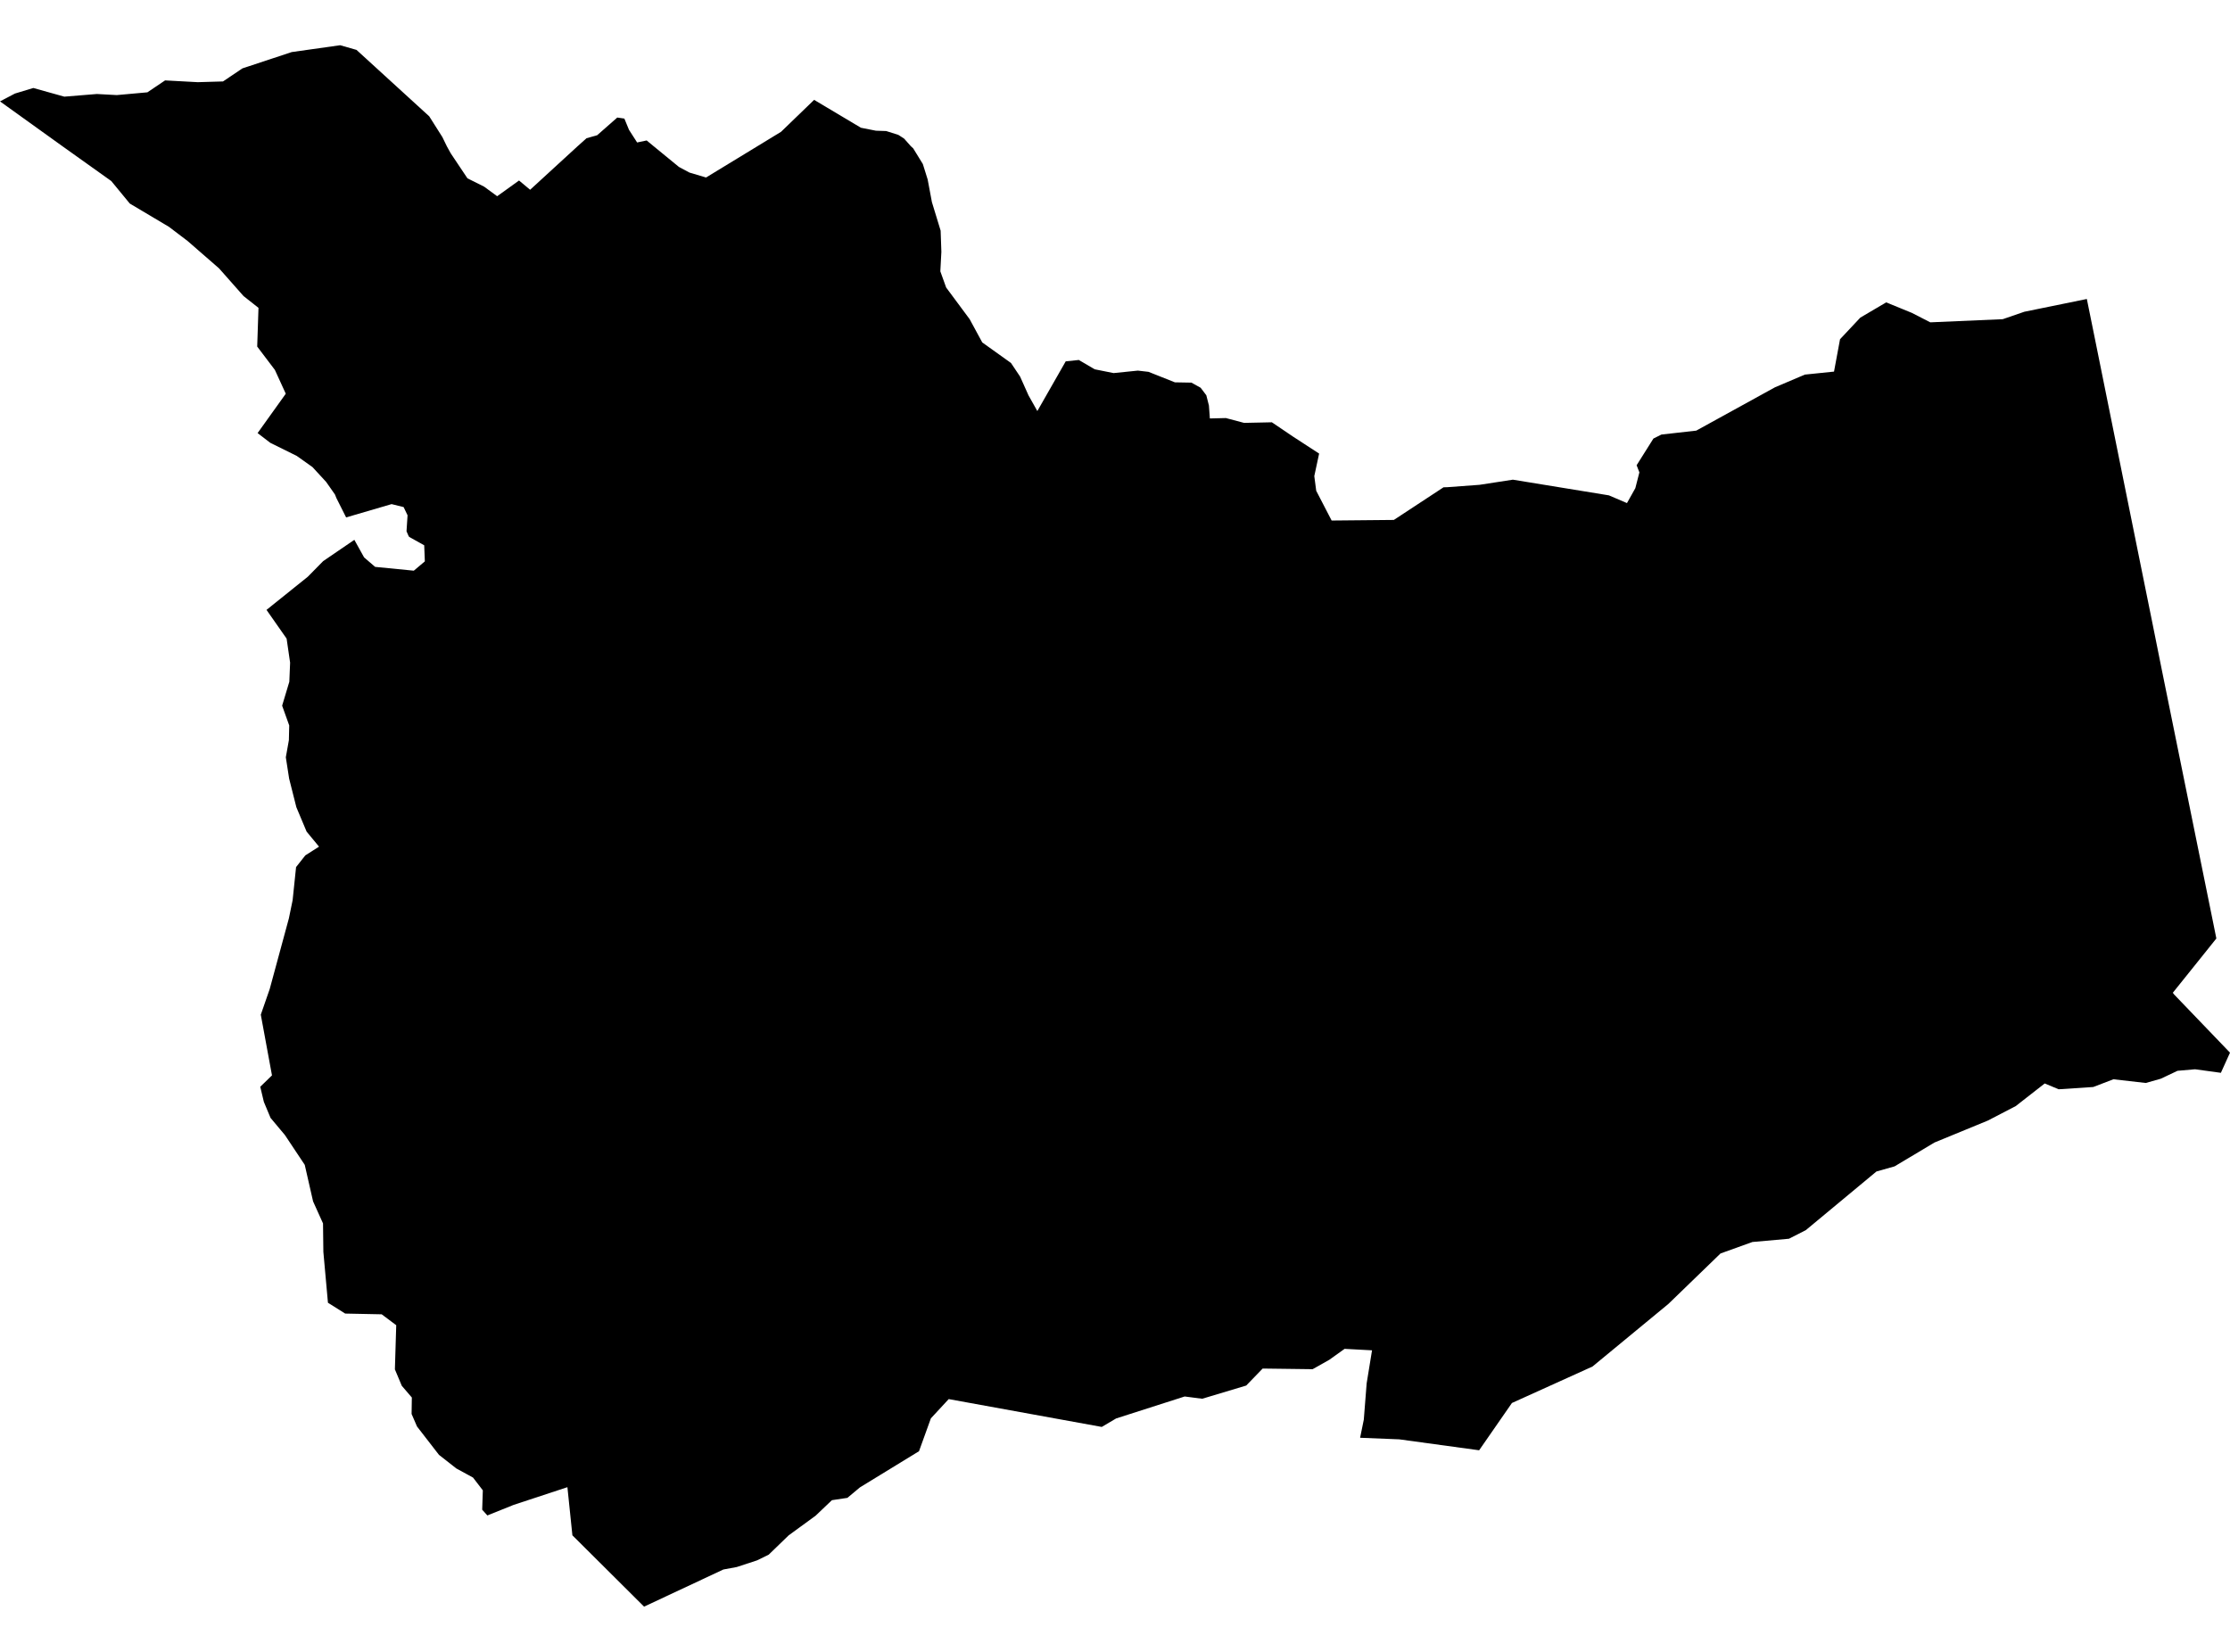 <?xml version='1.0'?>
<svg  baseProfile = 'tiny' width = '540' height = '400' stroke-linecap = 'round' stroke-linejoin = 'round' version='1.1' xmlns='http://www.w3.org/2000/svg'>
<path id='0817801001' title='0817801001'  d='M 505.334 72.399 505.847 74.928 507.123 81.215 513.768 114.092 518.384 136.924 521.116 150.404 523.514 162.333 535.98 223.709 536.696 227.252 531.411 233.849 526.162 240.386 526.162 240.398 526.15 240.398 526.484 240.828 540 254.904 537.793 259.783 531.542 258.924 527.295 259.294 523.228 261.215 519.601 262.241 511.775 261.346 506.884 263.219 498.51 263.768 495.134 262.36 488.12 267.836 481.368 271.343 468.46 276.651 458.774 282.437 454.384 283.678 437.277 297.885 433.198 299.961 424.358 300.748 416.628 303.528 404.007 315.743 385.624 330.905 366.12 339.733 358.175 351.185 338.838 348.537 329.354 348.155 330.249 343.765 330.94 334.973 332.241 326.981 325.596 326.623 321.898 329.271 317.854 331.549 305.758 331.394 301.773 335.51 291.121 338.707 286.874 338.158 270.268 343.479 266.797 345.531 229.733 338.791 225.415 343.455 222.54 351.412 208.236 360.168 205.195 362.709 201.449 363.269 197.488 367.039 190.975 371.787 186.144 376.463 183.316 377.847 178.401 379.457 175.169 380.054 155.963 389.048 138.606 371.775 137.401 360.12 124.362 364.414 118.016 366.967 116.763 365.572 116.918 360.883 114.544 357.794 110.5 355.587 106.301 352.294 100.981 345.423 99.669 342.393 99.728 338.409 97.295 335.57 95.625 331.597 95.947 320.897 92.428 318.26 83.588 318.081 79.413 315.457 78.303 303.146 78.22 296.251 75.81 290.907 73.794 282.067 68.999 274.862 65.515 270.699 63.893 266.822 63.022 263.159 65.861 260.404 63.153 245.707 65.312 239.492 69.953 222.385 70.86 217.983 71.695 209.967 73.937 207.128 77.254 205.016 74.247 201.378 71.766 195.473 70.013 188.53 69.213 183.377 69.953 179.237 70.036 175.67 68.319 170.875 70.06 165.089 70.251 160.461 69.404 154.639 64.537 147.684 74.534 139.656 78.256 135.874 85.807 130.721 88.169 134.98 90.841 137.27 100.205 138.189 102.878 135.934 102.723 132.045 99.072 130.005 98.893 129.695 98.44 128.645 98.69 124.78 97.736 122.788 94.825 122.072 83.815 125.293 81.465 120.617 81.107 119.734 78.983 116.704 75.667 113.102 71.85 110.394 65.456 107.232 62.378 104.87 69.201 95.339 66.565 89.577 62.282 83.923 62.593 74.546 58.978 71.695 53.037 64.979 45.403 58.335 40.905 54.923 31.433 49.292 26.948 43.841 15.234 35.49 0 24.551 3.615 22.654 8.064 21.306 15.58 23.406 23.453 22.762 28.284 23.024 35.692 22.356 39.975 19.469 47.896 19.899 54.004 19.72 58.704 16.558 70.633 12.61 82.371 10.952 86.332 12.085 103.939 28.166 107.124 33.2 108.222 35.454 109.152 37.136 113.196 43.184 117.217 45.189 120.39 47.515 125.686 43.709 128.37 45.952 139.882 35.395 142.029 33.474 144.606 32.746 149.473 28.464 151.191 28.714 152.312 31.434 154.281 34.5 156.595 34.011 158.253 35.383 164.397 40.417 166.961 41.789 170.97 42.982 183.448 35.383 189.138 31.911 197.142 24.181 208.475 30.933 212.102 31.649 214.595 31.732 217.541 32.663 218.925 33.558 220.547 35.383 221.132 35.92 223.47 39.725 224.639 43.471 225.665 48.946 227.777 55.853 227.955 60.971 227.705 65.707 229.113 69.62 234.803 77.29 237.857 82.921 244.811 87.895 247.018 91.188 249.058 95.745 251.194 99.538 258.065 87.501 261.238 87.167 265.079 89.422 269.66 90.341 275.541 89.744 278.118 90.042 284.5 92.583 288.508 92.655 290.739 93.896 292.111 95.709 292.743 98.202 292.97 101.327 296.847 101.232 301.261 102.401 307.989 102.258 313.082 105.705 319.429 109.833 318.26 115.285 318.725 118.84 322.459 126.045 337.525 125.902 349.562 117.993 350.373 117.981 358.294 117.396 366.346 116.155 389.596 119.949 393.974 121.822 396.002 118.207 396.981 114.39 396.313 112.66 400.38 106.195 402.313 105.228 410.759 104.274 429.81 93.788 437.051 90.71 444.113 89.983 445.568 82.145 450.483 76.908 456.746 73.222 462.961 75.763 467.423 78.054 484.971 77.29 490.207 75.489 505.334 72.399 Z' />
</svg>